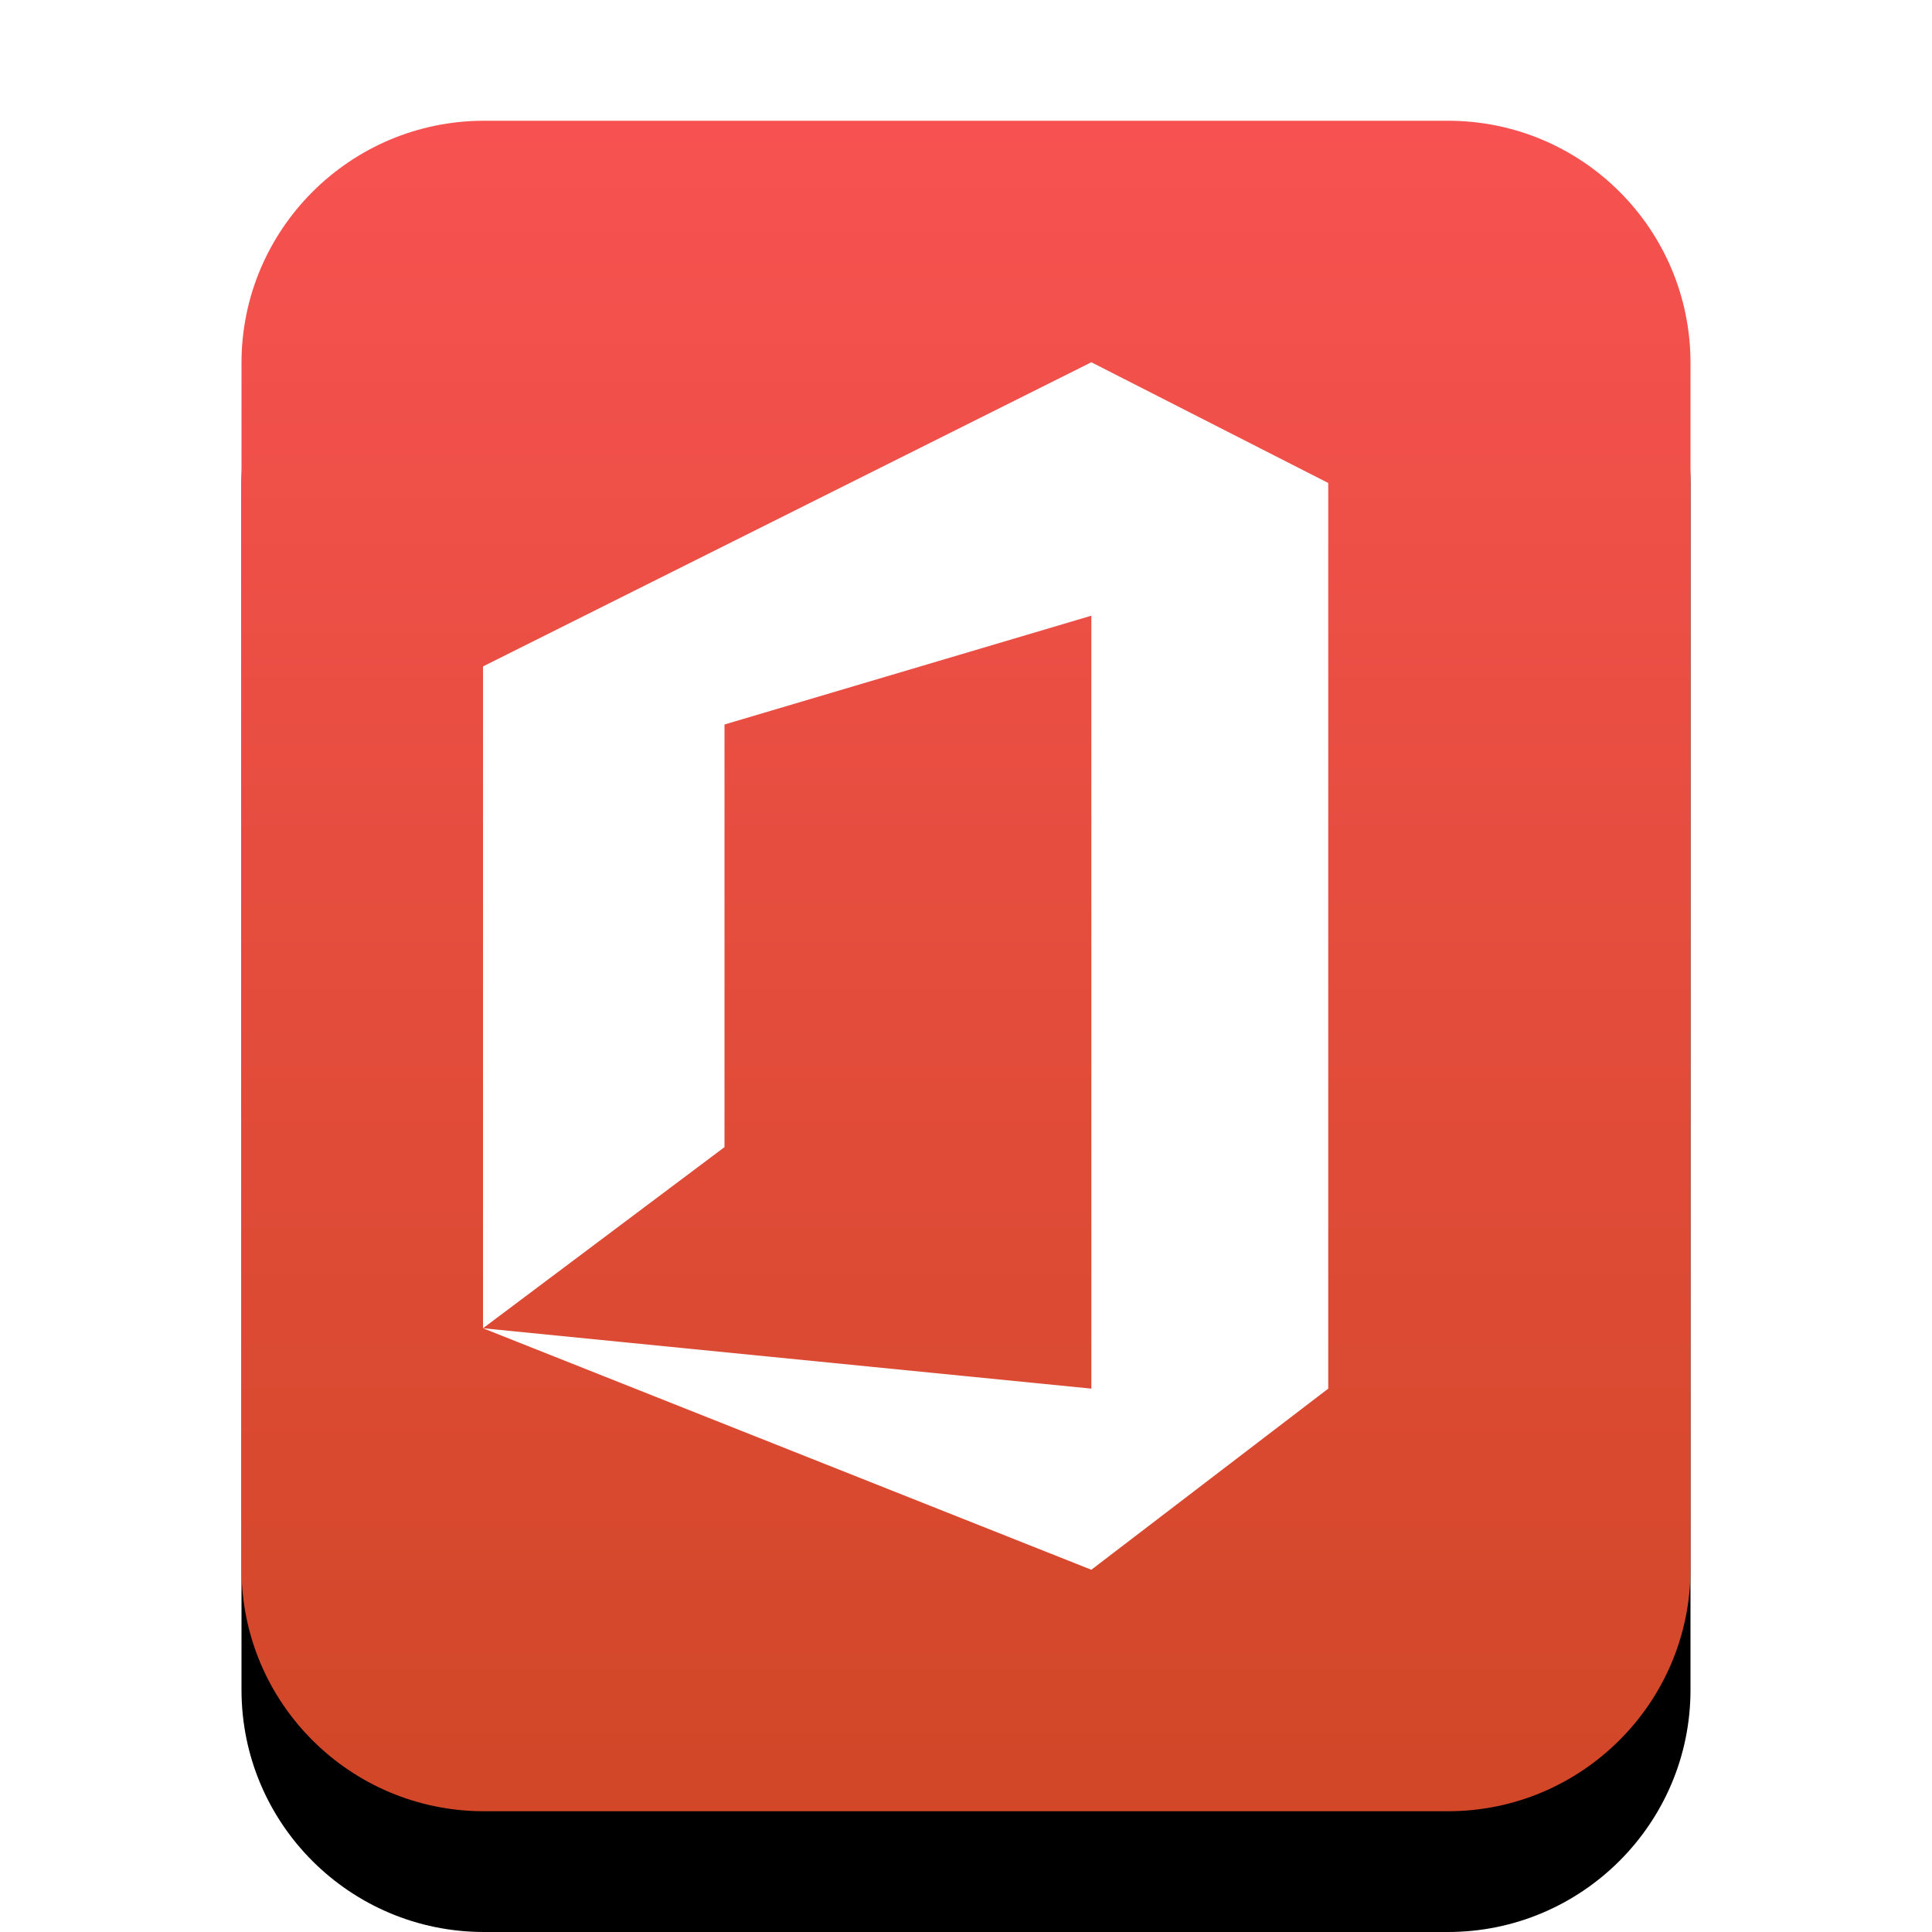 <svg xmlns="http://www.w3.org/2000/svg" xmlns:xlink="http://www.w3.org/1999/xlink" width="16" height="16" viewBox="0 0 16 16">
  <defs>
    <linearGradient id="application-vnd.ms-powerpoint-c" x1="50%" x2="50%" y1="0%" y2="100%">
      <stop offset="0%" stop-color="#F75251"/>
      <stop offset="100%" stop-color="#D14727"/>
    </linearGradient>
    <path id="application-vnd.ms-powerpoint-b" d="M4.009,15 C2.899,15 2,14.103 2,12.994 L2,3.006 C2,1.898 2.902,1 4.009,1 L11.991,1 C13.101,1 14,1.897 14,3.006 L14,12.994 C14,14.102 13.098,15 11.991,15 L4.009,15 Z"/>
    <filter id="application-vnd.ms-powerpoint-a" width="133.3%" height="128.6%" x="-16.7%" y="-7.1%" filterUnits="objectBoundingBox">
      <feOffset dy="1" in="SourceAlpha" result="shadowOffsetOuter1"/>
      <feGaussianBlur in="shadowOffsetOuter1" result="shadowBlurOuter1" stdDeviation=".5"/>
      <feColorMatrix in="shadowBlurOuter1" values="0 0 0 0 0.662   0 0 0 0 0.106   0 0 0 0 0  0 0 0 0.5 0"/>
    </filter>
  </defs>
  <g fill="none" fill-rule="evenodd">
    <use fill="#000" filter="url(#application-vnd.ms-powerpoint-a)" xlink:href="#application-vnd.ms-powerpoint-b"/>
    <use fill="url(#application-vnd.ms-powerpoint-c)" xlink:href="#application-vnd.ms-powerpoint-b"/>
    <polygon fill="#FFF" points="4 11 4 5.519 9.038 3 11 4 11 11.5 9.038 13 4 11 9.038 11.5 9.038 5.099 6 6 6 9.5"/>
  </g>
</svg>
